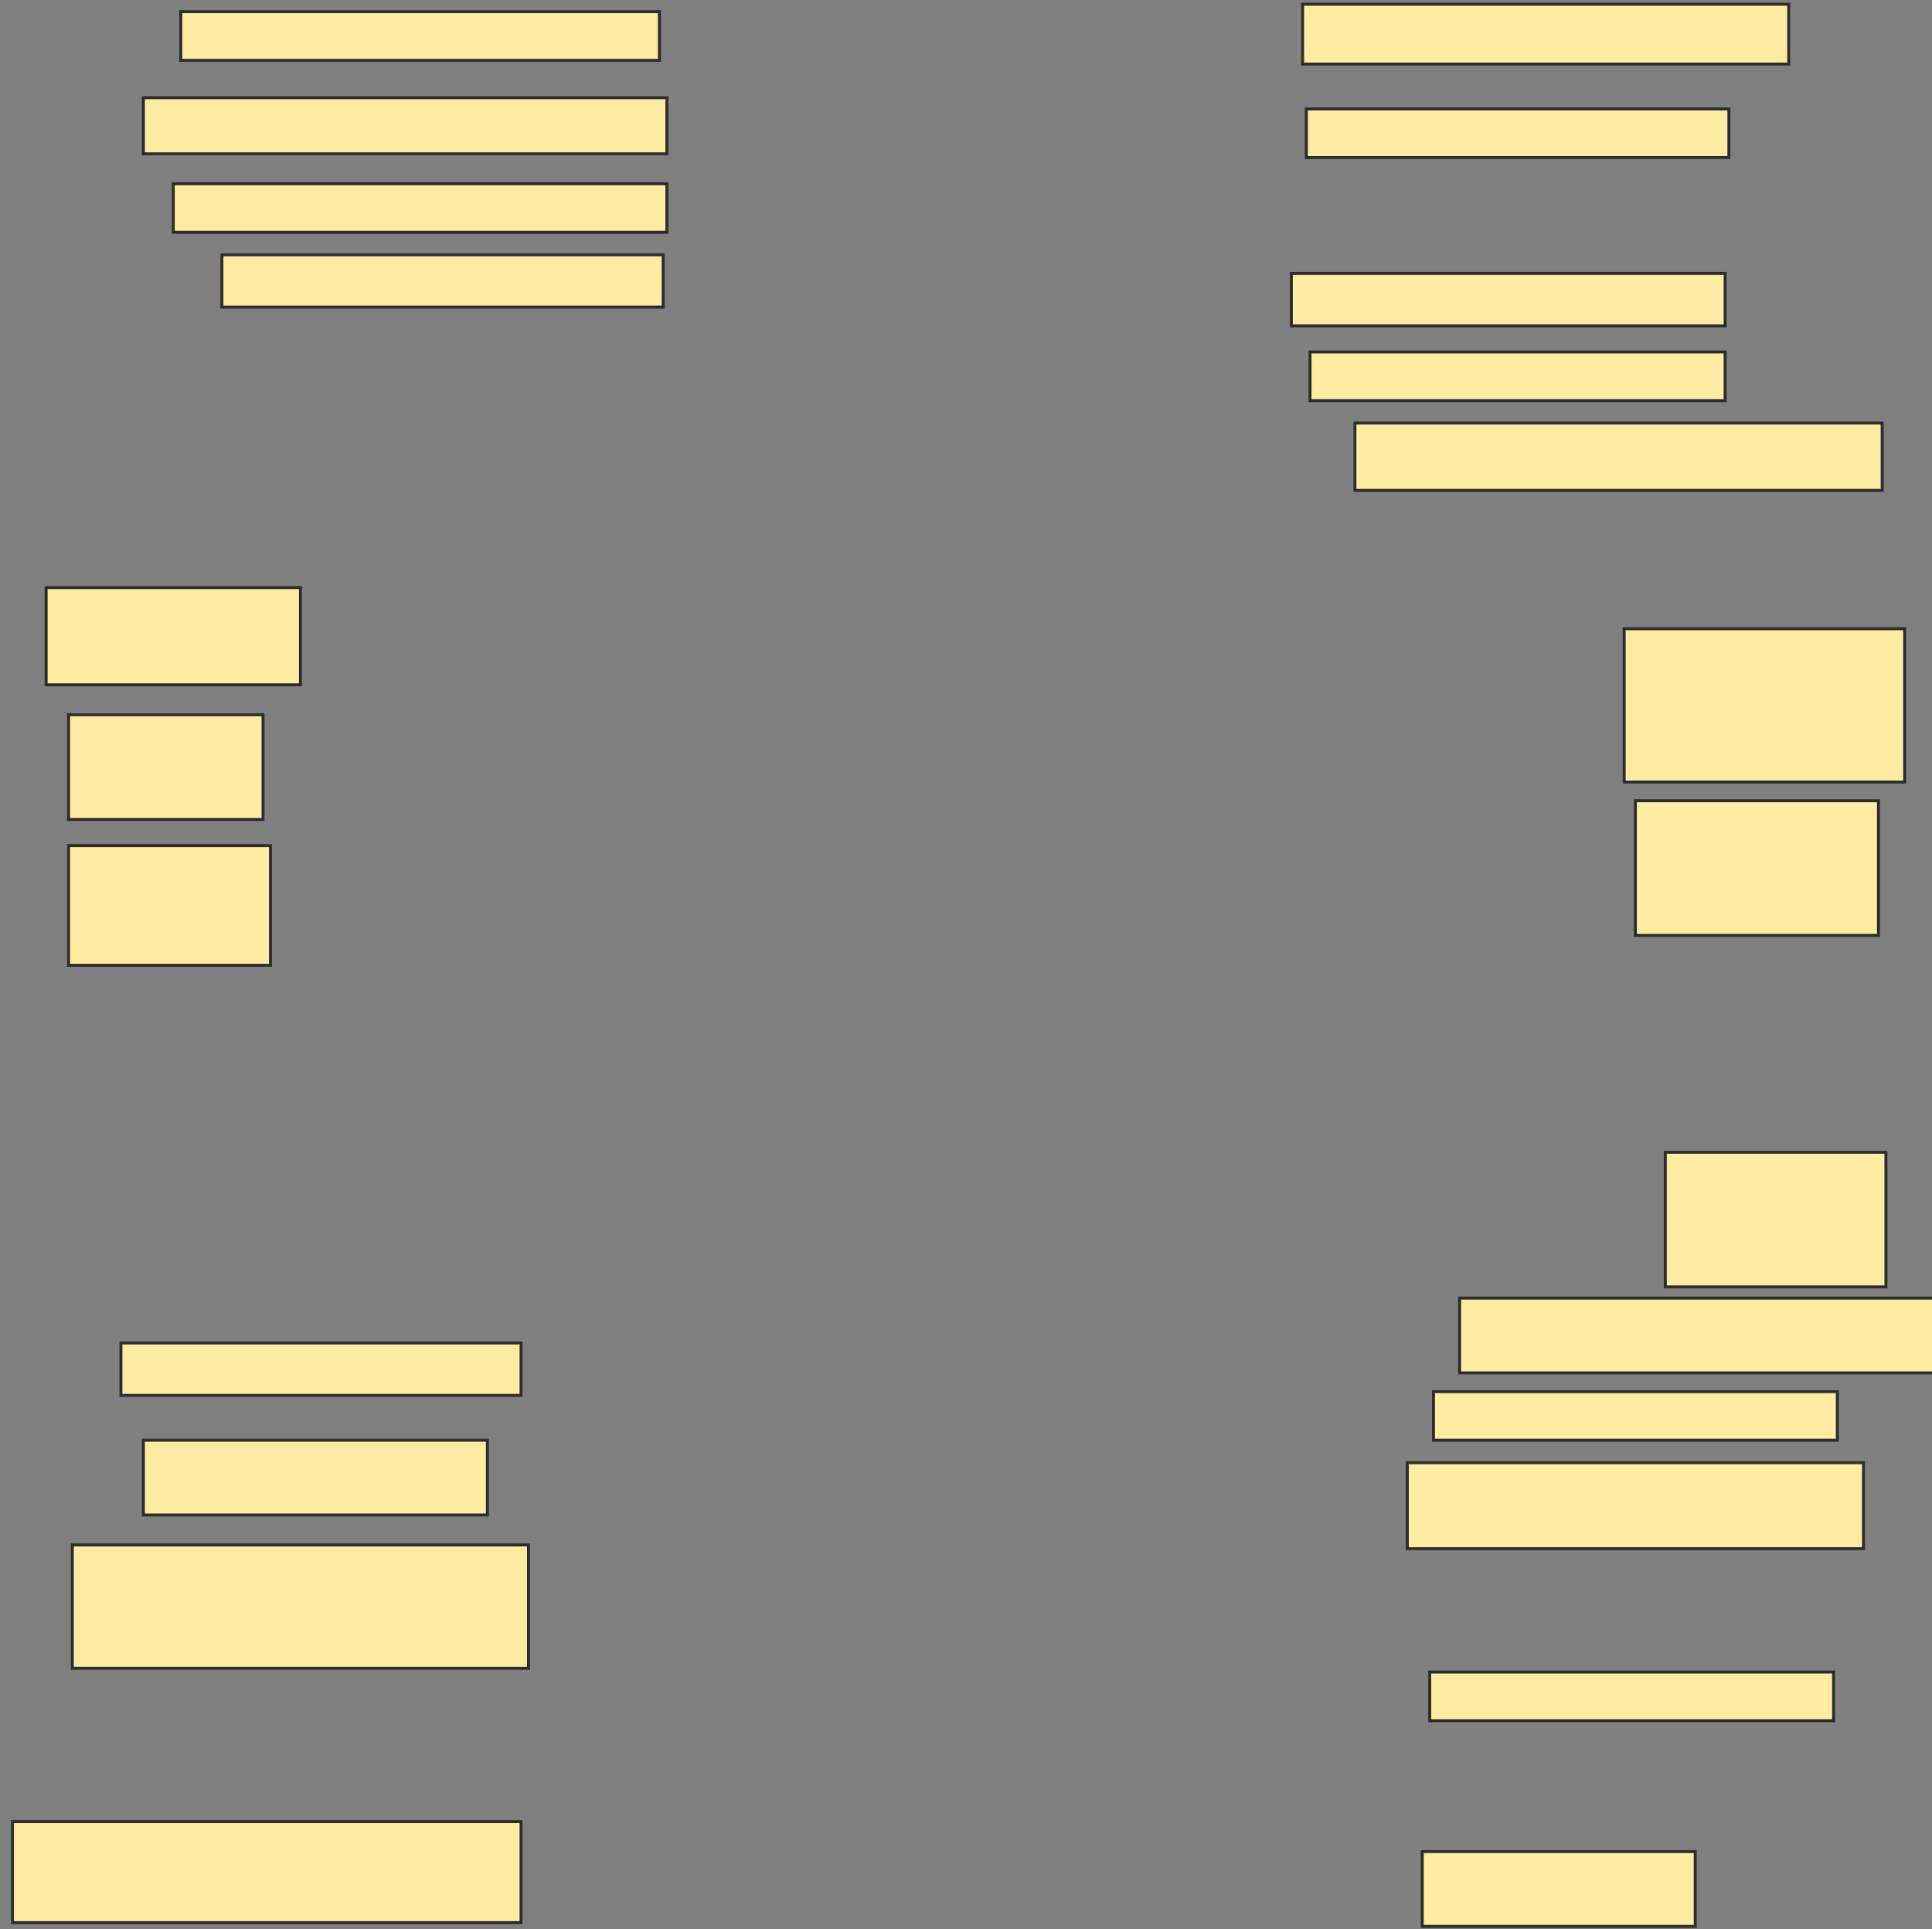 <svg xmlns="http://www.w3.org/2000/svg" width="654" height="653">
 <rect width="100%" height="100%" fill="#808080" stroke="none"/>
 <!-- Created with Image Occlusion Enhanced -->
 <g>
  <title>Labels</title>
 </g>
 <g>
  <title>Masks</title>
  <rect id="ac885d70e6ee48bd8f0ace60315a79f6-ao-1" height="16.456" width="162.025" y="3.962" x="61.19" stroke-linecap="null" stroke-linejoin="null" stroke-dasharray="null" stroke="#2D2D2D" fill="#FFEBA2"/>
  <rect id="ac885d70e6ee48bd8f0ace60315a79f6-ao-2" height="18.987" width="177.215" y="33.076" x="48.532" stroke-linecap="null" stroke-linejoin="null" stroke-dasharray="null" stroke="#2D2D2D" fill="#FFEBA2"/>
  <rect id="ac885d70e6ee48bd8f0ace60315a79f6-ao-3" height="16.456" width="167.089" y="62.19" x="58.658" stroke-linecap="null" stroke-linejoin="null" stroke-dasharray="null" stroke="#2D2D2D" fill="#FFEBA2"/>
  <rect id="ac885d70e6ee48bd8f0ace60315a79f6-ao-4" height="17.722" width="149.367" y="86.24" x="75.114" stroke-linecap="null" stroke-linejoin="null" stroke-dasharray="null" stroke="#2D2D2D" fill="#FFEBA2"/>
  <rect id="ac885d70e6ee48bd8f0ace60315a79f6-ao-5" height="35.443" width="65.823" y="241.937" x="23.215" stroke-linecap="null" stroke-linejoin="null" stroke-dasharray="null" stroke="#2D2D2D" fill="#FFEBA2"/>
  <rect id="ac885d70e6ee48bd8f0ace60315a79f6-ao-6" height="32.911" width="86.076" y="198.899" x="15.62" stroke-linecap="null" stroke-linejoin="null" stroke-dasharray="null" stroke="#2D2D2D" fill="#FFEBA2"/>
  <rect id="ac885d70e6ee48bd8f0ace60315a79f6-ao-7" height="40.506" width="68.354" y="286.241" x="23.215" stroke-linecap="null" stroke-linejoin="null" stroke-dasharray="null" stroke="#2D2D2D" fill="#FFEBA2"/>
  <rect id="ac885d70e6ee48bd8f0ace60315a79f6-ao-8" height="17.722" width="135.443" y="454.595" x="40.937" stroke-linecap="null" stroke-linejoin="null" stroke-dasharray="null" stroke="#2D2D2D" fill="#FFEBA2"/>
  <rect id="ac885d70e6ee48bd8f0ace60315a79f6-ao-9" height="25.316" width="116.456" y="487.506" x="48.532" stroke-linecap="null" stroke-linejoin="null" stroke-dasharray="null" stroke="#2D2D2D" fill="#FFEBA2"/>
  <rect id="ac885d70e6ee48bd8f0ace60315a79f6-ao-10" height="41.772" width="154.43" y="522.949" x="24.481" stroke-linecap="null" stroke-linejoin="null" stroke-dasharray="null" stroke="#2D2D2D" fill="#FFEBA2"/>
  <rect id="ac885d70e6ee48bd8f0ace60315a79f6-ao-11" height="34.177" width="172.152" y="616.62" x="4.228" stroke-linecap="null" stroke-linejoin="null" stroke-dasharray="null" stroke="#2D2D2D" fill="#FFEBA2"/>
  <rect id="ac885d70e6ee48bd8f0ace60315a79f6-ao-12" height="20.253" width="164.557" y="1.43" x="440.937" stroke-linecap="null" stroke-linejoin="null" stroke-dasharray="null" stroke="#2D2D2D" fill="#FFEBA2"/>
  <rect id="ac885d70e6ee48bd8f0ace60315a79f6-ao-13" height="16.456" width="143.038" y="36.873" x="442.203" stroke-linecap="null" stroke-linejoin="null" stroke-dasharray="null" stroke="#2D2D2D" fill="#FFEBA2"/>
  <rect id="ac885d70e6ee48bd8f0ace60315a79f6-ao-14" height="17.722" width="146.835" y="92.57" x="437.139" stroke-linecap="null" stroke-linejoin="null" stroke-dasharray="null" stroke="#2D2D2D" fill="#FFEBA2"/>
  <rect id="ac885d70e6ee48bd8f0ace60315a79f6-ao-15" height="16.456" width="140.506" y="119.152" x="443.468" stroke-linecap="null" stroke-linejoin="null" stroke-dasharray="null" stroke="#2D2D2D" fill="#FFEBA2"/>
  <rect id="ac885d70e6ee48bd8f0ace60315a79f6-ao-16" height="22.785" width="178.481" y="143.203" x="458.658" stroke-linecap="null" stroke-linejoin="null" stroke-dasharray="null" stroke="#2D2D2D" fill="#FFEBA2"/>
  <rect id="ac885d70e6ee48bd8f0ace60315a79f6-ao-17" height="51.899" width="94.937" y="212.823" x="549.798" stroke-linecap="null" stroke-linejoin="null" stroke-dasharray="null" stroke="#2D2D2D" fill="#FFEBA2"/>
  <rect id="ac885d70e6ee48bd8f0ace60315a79f6-ao-18" height="45.57" width="82.278" y="271.051" x="553.595" stroke-linecap="null" stroke-linejoin="null" stroke-dasharray="null" stroke="#2D2D2D" fill="#FFEBA2"/>
  <rect id="ac885d70e6ee48bd8f0ace60315a79f6-ao-19" height="45.57" width="74.684" y="390.038" x="563.722" stroke-linecap="null" stroke-linejoin="null" stroke-dasharray="null" stroke="#2D2D2D" fill="#FFEBA2"/>
  <rect id="ac885d70e6ee48bd8f0ace60315a79f6-ao-20" height="25.316" width="168.354" y="439.405" x="494.101" stroke-linecap="null" stroke-linejoin="null" stroke-dasharray="null" stroke="#2D2D2D" fill="#FFEBA2"/>
  <rect id="ac885d70e6ee48bd8f0ace60315a79f6-ao-21" height="16.456" width="136.709" y="471.051" x="485.241" stroke-linecap="null" stroke-linejoin="null" stroke-dasharray="null" stroke="#2D2D2D" fill="#FFEBA2"/>
  <rect id="ac885d70e6ee48bd8f0ace60315a79f6-ao-22" height="29.114" width="154.43" y="495.101" x="476.38" stroke-linecap="null" stroke-linejoin="null" stroke-dasharray="null" stroke="#2D2D2D" fill="#FFEBA2"/>
  <rect id="ac885d70e6ee48bd8f0ace60315a79f6-ao-23" height="16.456" width="136.709" y="565.987" x="483.975" stroke-linecap="null" stroke-linejoin="null" stroke-dasharray="null" stroke="#2D2D2D" fill="#FFEBA2"/>
  
  <rect id="ac885d70e6ee48bd8f0ace60315a79f6-ao-25" height="25.316" width="92.405" y="626.747" x="481.443" stroke-linecap="null" stroke-linejoin="null" stroke-dasharray="null" stroke="#2D2D2D" fill="#FFEBA2"/>
 </g>
</svg>
